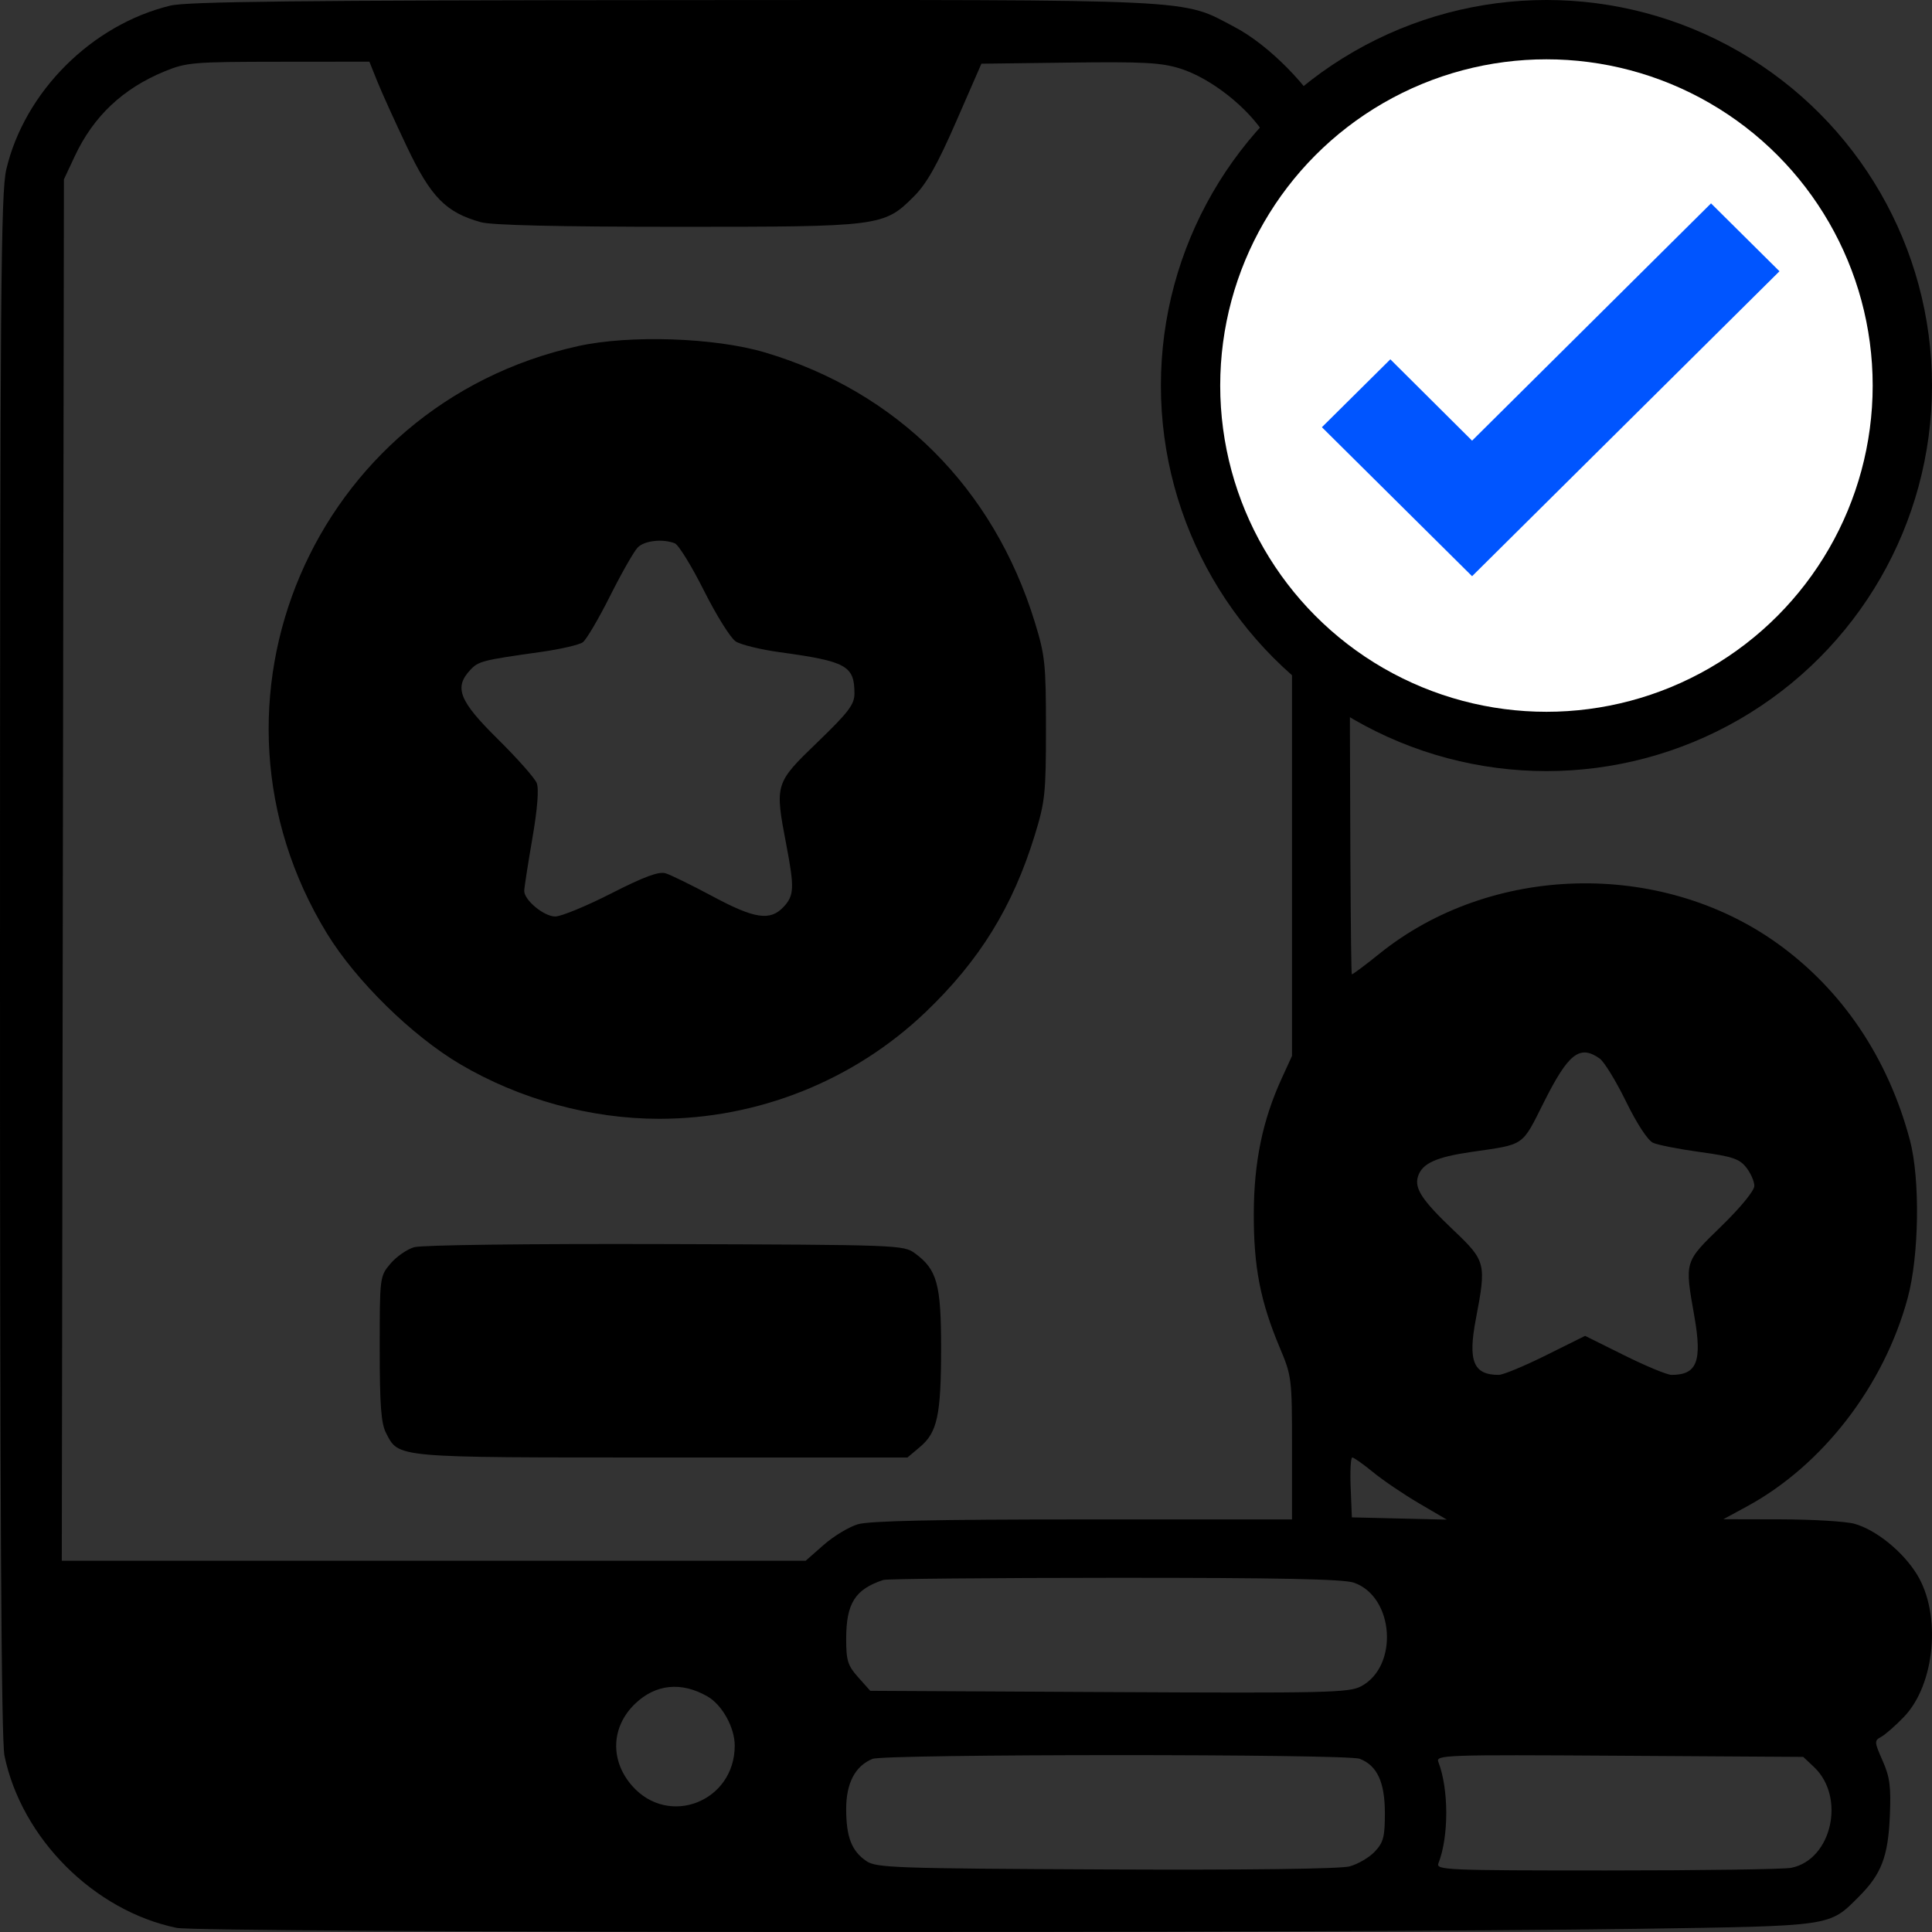 <svg width="228" height="228" viewBox="0 0 228 228" fill="none" xmlns="http://www.w3.org/2000/svg">
<rect x="0" y="0" width="228" height="228" fill="#333333" stroke="none"/>
<path fill-rule="evenodd" clip-rule="evenodd" d="M20.099 0.664C10.825 2.912 2.903 10.822 0.743 19.991C0.1 22.716 0.006 34.644 0 113.86C-0.005 177.838 0.151 205.369 0.527 207.19C2.547 216.951 11.085 225.493 20.843 227.513C23.667 228.098 155.503 228.182 193.395 227.623C216.417 227.283 215.834 227.368 219.376 223.824C222.024 221.176 222.819 219.107 223.024 214.334C223.174 210.837 223.029 209.725 222.169 207.782C221.187 205.561 221.178 205.417 222.001 204.972C222.478 204.714 223.685 203.656 224.683 202.621C228.372 198.796 229.129 190.5 226.219 185.792C224.546 183.084 221.388 180.53 218.837 179.822C217.838 179.545 213.953 179.311 210.202 179.302L203.381 179.286L206.159 177.778C215.09 172.93 222.328 163.547 225.132 153.179C226.486 148.175 226.611 139.119 225.389 134.534C222.8 124.817 217.365 116.769 209.694 111.293C195.886 101.436 175.912 101.972 162.787 112.553C161.131 113.888 159.667 114.981 159.535 114.981C159.402 114.981 159.291 94.091 159.288 68.559C159.281 18.207 159.367 19.926 156.578 14.223C154.667 10.315 149.74 5.314 145.72 3.201C139.306 -0.171 142.34 -0.026 79.4 0.012C35.358 0.039 22.075 0.185 20.099 0.664ZM44.519 9.591C45.028 10.863 46.611 14.356 48.037 17.354C50.852 23.272 52.627 25.077 56.756 26.224C58.035 26.579 65.927 26.764 79.922 26.765C103.986 26.769 104.316 26.726 107.874 23.159C109.36 21.669 110.617 19.438 112.841 14.341L115.818 7.518L126.22 7.386C134.967 7.275 137.047 7.388 139.292 8.094C142.916 9.235 147.347 12.736 149.355 16.047C152.586 21.375 152.473 19.255 152.473 74.573V124.61L151.255 127.271C148.994 132.214 147.977 137.146 147.962 143.247C147.948 149.527 148.732 153.57 151.019 159.017C152.444 162.409 152.473 162.652 152.473 170.896V179.312H127.807C110.309 179.312 102.584 179.479 101.228 179.885C100.176 180.201 98.363 181.297 97.199 182.322L95.083 184.186H51.187H7.292L7.418 102.675L7.544 21.164L8.827 18.425C11.034 13.716 14.494 10.452 19.427 8.421C21.992 7.366 22.81 7.296 32.876 7.287L43.593 7.277L44.519 9.591ZM68.195 40.85C36.946 47.781 21.927 82.942 38.588 110.164C42.003 115.744 48.615 122.231 54.313 125.593C61.32 129.727 69.69 132.027 77.753 132.034C89.453 132.045 100.782 127.515 109.223 119.45C115.606 113.351 119.515 107.016 122.119 98.551C123.331 94.61 123.436 93.606 123.436 85.983C123.436 78.361 123.331 77.355 122.12 73.418C117.255 57.6 105.861 46.217 90.261 41.589C84.348 39.835 74.291 39.498 68.195 40.85ZM79.63 64.114C80.07 64.282 81.621 66.799 83.078 69.706C84.536 72.613 86.222 75.31 86.826 75.699C87.43 76.089 89.788 76.663 92.066 76.975C99.899 78.049 100.835 78.569 100.835 81.847C100.835 83.139 100.146 84.045 96.45 87.611C91.443 92.442 91.421 92.516 92.796 99.708C93.764 104.766 93.723 105.693 92.468 107.03C90.886 108.714 89.059 108.44 84.088 105.774C81.644 104.464 79.148 103.242 78.543 103.06C77.739 102.818 76.01 103.459 72.117 105.443C69.187 106.936 66.219 108.158 65.522 108.158C64.197 108.158 61.859 106.224 61.865 105.133C61.867 104.786 62.295 102.023 62.817 98.992C63.428 95.443 63.614 93.1 63.342 92.412C63.109 91.825 61.037 89.484 58.736 87.212C54.188 82.718 53.56 81.142 55.491 79.07C56.462 78.026 56.909 77.912 63.847 76.936C66.144 76.612 68.364 76.099 68.779 75.795C69.195 75.491 70.646 73.026 72.005 70.317C73.364 67.608 74.832 65.035 75.268 64.6C76.072 63.794 78.185 63.559 79.63 64.114ZM188.78 124.917C189.308 125.289 190.708 127.573 191.891 129.992C193.17 132.609 194.461 134.583 195.078 134.864C195.648 135.124 198.143 135.613 200.622 135.953C204.442 136.475 205.275 136.753 206.082 137.781C206.606 138.447 207.035 139.425 207.035 139.953C207.035 140.513 205.408 142.498 203.138 144.71C198.744 148.989 198.803 148.792 199.953 155.329C200.892 160.67 200.276 162.254 197.258 162.254C196.748 162.254 194.245 161.218 191.696 159.951L187.062 157.648L182.427 159.951C179.878 161.218 177.375 162.254 176.865 162.254C173.878 162.254 173.218 160.637 174.171 155.652C175.423 149.106 175.349 148.808 171.55 145.197C167.818 141.65 166.892 140.248 167.341 138.83C167.828 137.299 169.471 136.548 173.665 135.94C180.022 135.02 179.555 135.341 182.205 130.06C185.091 124.306 186.427 123.261 188.78 124.917ZM48.871 147.186C48.022 147.436 46.762 148.314 46.07 149.137C44.822 150.62 44.811 150.703 44.811 159.148C44.811 165.807 44.973 167.976 45.55 169.094C47.088 172.069 46.334 172.002 78.12 172.002H107.093L108.577 170.752C110.625 169.029 111.059 166.988 111.062 159.087C111.063 151.549 110.588 149.823 107.985 147.912C106.635 146.921 106.095 146.901 78.512 146.817C62.278 146.768 49.762 146.924 48.871 147.186ZM162.04 173.736C163.204 174.69 165.638 176.341 167.449 177.404L170.742 179.335L165.139 179.202L159.537 179.068L159.394 175.535C159.316 173.591 159.402 172.002 159.587 172.002C159.772 172.002 160.876 172.782 162.04 173.736ZM159.764 186.772C164.532 188.415 165.099 196.648 160.607 199.014C159.19 199.76 156.518 199.821 130.877 199.686L102.703 199.538L101.282 197.946C100.044 196.56 99.86 195.974 99.86 193.414C99.86 189.214 100.906 187.553 104.245 186.453C104.647 186.32 116.923 186.207 131.526 186.201C150.854 186.193 158.535 186.349 159.764 186.772ZM83.485 200.195C85.223 201.189 86.707 203.865 86.707 206.003C86.707 212.611 78.912 215.667 74.597 210.75C71.963 207.749 72.109 203.785 74.955 201.057C77.374 198.739 80.405 198.433 83.485 200.195ZM160.454 207.557C162.519 208.343 163.432 210.31 163.433 213.973C163.434 216.77 163.262 217.429 162.248 218.509C161.596 219.205 160.255 219.991 159.27 220.257C158.16 220.556 147.195 220.693 130.495 220.617C105.641 220.504 103.414 220.426 102.249 219.634C100.502 218.447 99.86 216.791 99.86 213.47C99.86 210.422 100.929 208.395 102.972 207.569C104.416 206.986 158.922 206.975 160.454 207.557ZM214.066 208.522C217.843 212.073 216.18 219.469 211.388 220.427C210.534 220.598 200.742 220.738 189.628 220.738C170.579 220.738 169.439 220.689 169.755 219.885C170.988 216.746 170.983 211.14 169.744 207.93C169.425 207.105 170.47 207.069 191.106 207.199L212.804 207.335L214.066 208.522Z" fill="black"/>
<circle cx="182.5" cy="45.5" r="42" fill="white" stroke="black" stroke-width="7"/>
<path d="M173.724 68L156 50.417L164.077 42.404L173.724 52.003L201.923 24L210 32.013L173.724 68Z" fill="#0055FF"/>
</svg>
